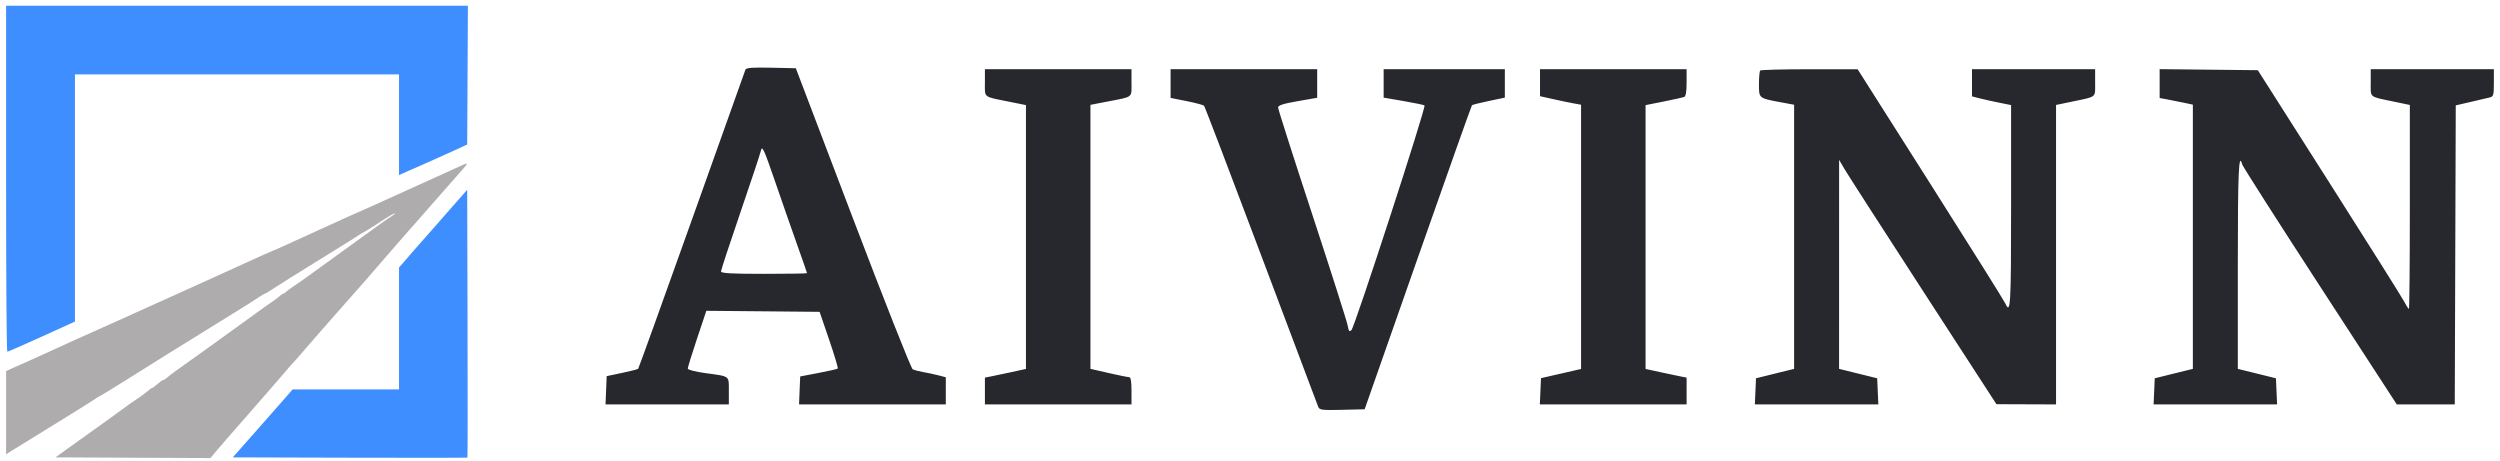 <svg width="168" height="31" viewBox="0 0 168 31" fill="none" xmlns="http://www.w3.org/2000/svg">
<path fill-rule="evenodd" clip-rule="evenodd" d="M50.093 4.681C50.06 4.773 48.437 9.32 46.489 14.785C44.54 20.251 42.917 24.75 42.883 24.784C42.849 24.818 42.36 24.943 41.795 25.061L40.769 25.277L40.73 26.226L40.692 27.176H44.836H48.978V26.273C48.978 25.228 49.073 25.301 47.432 25.077C46.736 24.983 46.219 24.851 46.218 24.767C46.217 24.687 46.497 23.782 46.841 22.754L47.466 20.886L51.272 20.92L55.078 20.956L55.719 22.831C56.071 23.862 56.332 24.733 56.298 24.767C56.264 24.801 55.682 24.934 55.005 25.062L53.773 25.297L53.734 26.236L53.696 27.176H58.627H63.558V26.264V25.352L63.066 25.224C62.795 25.154 62.337 25.055 62.048 25.006C61.759 24.956 61.436 24.87 61.331 24.814C61.225 24.758 59.416 20.183 57.309 14.649L53.48 4.586L51.818 4.55C50.56 4.522 50.14 4.554 50.093 4.681ZM66.186 5.56C66.186 6.594 66.037 6.477 67.794 6.831L68.944 7.063V15.927V24.792L67.992 25.001C67.468 25.116 66.847 25.247 66.612 25.292L66.186 25.375V26.275V27.176H71.111H76.037V26.259C76.037 25.612 75.988 25.343 75.873 25.343C75.782 25.344 75.162 25.218 74.493 25.065L73.278 24.786V15.915V7.045L74.428 6.823C76.179 6.485 76.037 6.596 76.037 5.56V4.652H71.111H66.186V5.56ZM78.664 5.615V6.579L79.742 6.794C80.334 6.913 80.861 7.054 80.912 7.107C80.964 7.161 82.691 11.684 84.75 17.158C86.81 22.632 88.536 27.215 88.586 27.343C88.668 27.551 88.842 27.573 90.191 27.54L91.704 27.503L95.279 17.318C97.246 11.716 98.883 7.105 98.916 7.072C98.95 7.038 99.461 6.909 100.052 6.786L101.125 6.56V5.606V4.652H97.053H92.981V5.606V6.561L94.324 6.792C95.062 6.919 95.694 7.051 95.728 7.084C95.843 7.199 91.05 21.939 90.819 22.178C90.68 22.322 90.634 22.265 90.557 21.851C90.505 21.574 89.434 18.215 88.176 14.386C86.918 10.557 85.888 7.335 85.888 7.226C85.888 7.079 86.219 6.971 87.202 6.799L88.515 6.57V5.611V4.652H83.59H78.664V5.615ZM103.489 5.558V6.464L104.376 6.662C104.864 6.771 105.484 6.9 105.755 6.949L106.248 7.038V15.917V24.795L104.901 25.104L103.555 25.412L103.516 26.294L103.477 27.176H108.409H113.34V26.275V25.375L112.914 25.292C112.679 25.247 112.058 25.116 111.534 25.001L110.582 24.792V15.929V7.065L111.797 6.822C112.465 6.688 113.086 6.552 113.177 6.518C113.286 6.477 113.34 6.157 113.34 5.554V4.652H108.415H103.489V5.558ZM118.288 4.739C118.24 4.787 118.201 5.201 118.201 5.659C118.201 6.615 118.178 6.596 119.678 6.874L120.565 7.039V15.913V24.788L119.284 25.104L118.003 25.421L117.965 26.298L117.926 27.176H122.075H126.225L126.186 26.298L126.147 25.421L124.867 25.104L123.586 24.788L123.587 17.765L123.588 10.741L123.948 11.357C124.146 11.697 126.525 15.391 129.234 19.568L134.16 27.162L136.163 27.169L138.166 27.176V17.114V7.053L139.25 6.827C140.933 6.475 140.793 6.59 140.793 5.56V4.652H136.655H132.518V5.563V6.475L133.01 6.603C133.281 6.673 133.872 6.805 134.324 6.896L135.145 7.061V13.91C135.145 20.548 135.108 21.165 134.761 20.399C134.671 20.201 132.401 16.578 129.716 12.348L124.834 4.656L121.605 4.654C119.829 4.653 118.336 4.691 118.288 4.739ZM145.128 5.617V6.587L145.62 6.677C145.891 6.727 146.393 6.827 146.737 6.899L147.36 7.031V15.91V24.788L146.08 25.104L144.799 25.421L144.76 26.298L144.722 27.176H148.871H153.021L152.982 26.298L152.943 25.421L151.662 25.104L150.381 24.788V17.798C150.381 11.561 150.443 10.157 150.678 11.053C150.713 11.188 153.065 14.871 155.903 19.237L161.064 27.176H163.011H164.96L164.994 17.128L165.027 7.081L166.012 6.853C166.554 6.728 167.13 6.593 167.293 6.553C167.564 6.486 167.588 6.405 167.588 5.566V4.652H163.451H159.313V5.56C159.313 6.59 159.173 6.475 160.857 6.827L161.941 7.053V13.906C161.941 17.675 161.912 20.759 161.878 20.759C161.843 20.759 161.701 20.538 161.561 20.268C161.422 19.998 159.152 16.388 156.516 12.247L151.725 4.717L148.426 4.682L145.128 4.647V5.617ZM53.561 16.425C53.931 17.462 54.233 18.332 54.233 18.357C54.233 18.382 52.932 18.402 51.343 18.402C49.119 18.402 48.453 18.364 48.452 18.238C48.452 18.148 49.038 16.365 49.754 14.277C50.471 12.188 51.096 10.305 51.143 10.093C51.216 9.767 51.358 10.079 52.06 12.123C52.516 13.452 53.192 15.388 53.561 16.425Z" fill="#26282E"/>
<path d="M0.496 23.634C0.442 23.634 0.41 19.264 0.41 12.01V0.386H15.927H31.443L31.42 5.048L31.396 9.711L30.167 10.274C29.491 10.584 28.776 10.904 28.579 10.987C28.382 11.069 27.904 11.278 27.517 11.451L26.814 11.765V8.382V4.999H15.925H5.037V13.304V21.608L2.809 22.621C1.584 23.178 0.543 23.634 0.496 23.634Z" fill="#3F8EFF"/>
<path d="M28.803 15.705C28.924 15.563 29.557 14.841 30.209 14.1L31.396 12.753L31.419 21.736C31.432 26.677 31.428 30.733 31.411 30.75C31.394 30.767 27.839 30.771 23.512 30.758L15.644 30.735L17.169 29.011C18.007 28.063 18.912 27.035 19.178 26.727L19.664 26.167H23.239H26.814V22.071V17.975L27.063 17.695C27.201 17.541 27.497 17.198 27.721 16.932C27.946 16.666 28.232 16.34 28.357 16.206C28.481 16.072 28.682 15.847 28.803 15.705Z" fill="#3F8EFF"/>
<path d="M29.853 11.65C30.103 11.539 30.532 11.343 30.806 11.215C31.491 10.894 31.512 10.908 31.075 11.399C30.407 12.152 27.527 15.427 27.048 15.979C26.795 16.271 26.546 16.556 26.495 16.612C26.445 16.668 26.017 17.162 25.545 17.709C25.073 18.256 24.578 18.826 24.445 18.976C24.313 19.125 23.684 19.837 23.048 20.558C22.412 21.28 21.784 21.992 21.651 22.142C21.519 22.291 21.024 22.861 20.552 23.408C20.08 23.955 19.649 24.444 19.596 24.494C19.542 24.543 19.276 24.849 19.005 25.172C18.734 25.495 17.654 26.736 16.605 27.931C15.557 29.125 14.574 30.255 14.422 30.442L14.144 30.782L8.936 30.759L3.729 30.735L4.451 30.213C5.186 29.681 6.82 28.512 7.397 28.105C7.571 27.982 7.877 27.759 8.077 27.609C8.514 27.282 8.952 26.973 9.431 26.653C9.627 26.523 9.869 26.34 9.97 26.246C10.07 26.153 10.181 26.076 10.214 26.076C10.248 26.076 10.414 25.955 10.582 25.807C10.751 25.658 10.928 25.536 10.975 25.535C11.021 25.534 11.144 25.455 11.247 25.359C11.35 25.262 11.601 25.069 11.805 24.929C12.256 24.619 16.323 21.695 17.227 21.031C17.584 20.768 18.037 20.447 18.232 20.319C18.428 20.19 18.67 20.008 18.771 19.914C18.872 19.821 18.984 19.744 19.021 19.744C19.058 19.744 19.143 19.69 19.21 19.623C19.277 19.556 19.495 19.393 19.693 19.261C20.173 18.942 20.255 18.884 23.003 16.895C25.999 14.727 25.896 14.8 26.247 14.577C26.409 14.474 26.542 14.372 26.542 14.35C26.542 14.286 26.186 14.492 25.326 15.055C24.883 15.345 24.502 15.583 24.481 15.583C24.459 15.583 24.271 15.695 24.061 15.832C23.852 15.969 23.599 16.131 23.501 16.191C23.401 16.252 22.878 16.578 22.336 16.915C21.795 17.252 21.284 17.569 21.199 17.619C20.815 17.845 18.304 19.422 18.084 19.574C17.949 19.668 17.813 19.744 17.782 19.744C17.75 19.744 17.555 19.861 17.347 20.003C17.139 20.145 16.52 20.537 15.971 20.875C14.912 21.526 14.557 21.746 13.975 22.112C13.775 22.237 13.163 22.616 12.614 22.955C12.065 23.293 11.453 23.672 11.253 23.798C11.053 23.924 10.737 24.122 10.55 24.238C10.179 24.467 10.138 24.493 8.202 25.707L8.138 25.747C7.374 26.227 6.729 26.619 6.705 26.619C6.682 26.619 6.553 26.697 6.418 26.791C6.282 26.886 5.59 27.324 4.879 27.764C3.197 28.806 3.328 28.725 1.983 29.552C1.343 29.945 0.726 30.326 0.614 30.398L0.41 30.53V27.732V24.934L0.977 24.679C1.289 24.538 1.769 24.325 2.043 24.204C2.317 24.083 2.705 23.908 2.905 23.815C3.73 23.432 6.564 22.149 6.943 21.988C7.167 21.892 7.514 21.738 7.714 21.645C8.171 21.432 12.851 19.32 13.34 19.105C13.539 19.018 14.735 18.474 15.996 17.898C17.257 17.322 18.309 16.85 18.332 16.85C18.356 16.85 18.63 16.731 18.942 16.587C19.676 16.246 22.862 14.796 23.275 14.614C24.657 14.005 25.394 13.674 27.404 12.759C28.501 12.26 29.604 11.761 29.853 11.65Z" fill="#AFACAD"/>
</svg>
